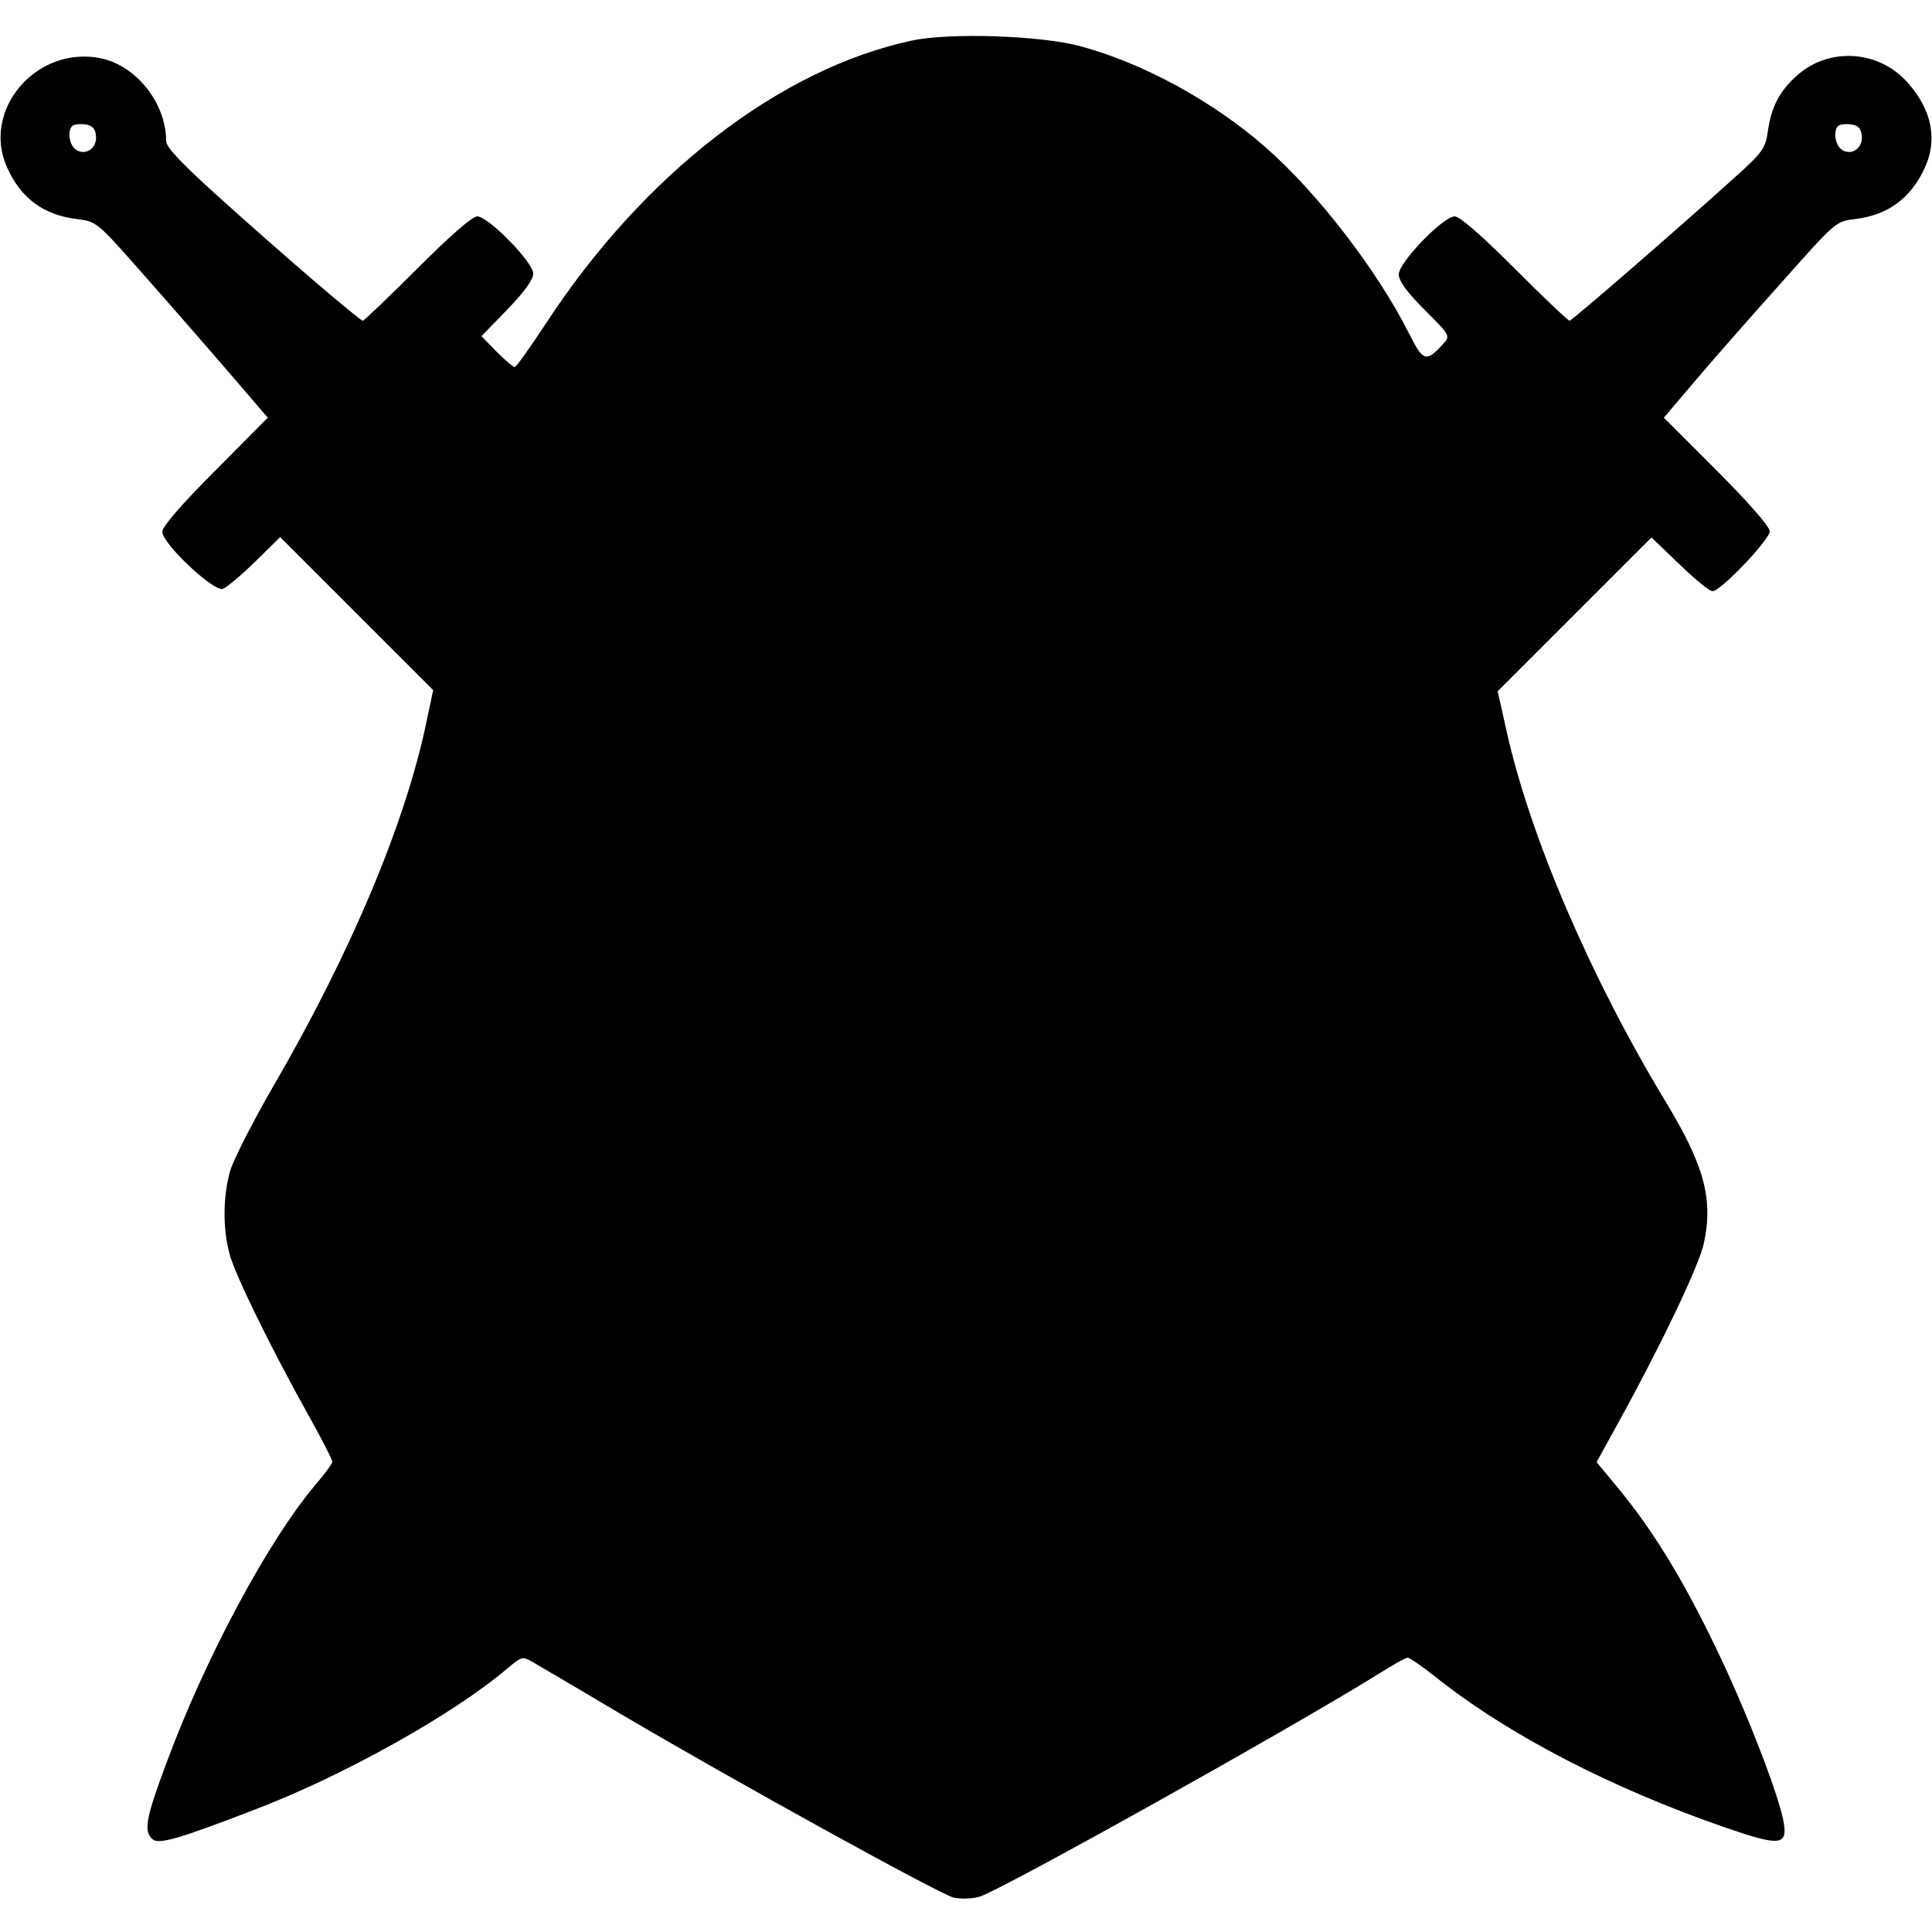 <?xml version="1.0" standalone="no"?>
<!DOCTYPE svg PUBLIC "-//W3C//DTD SVG 20010904//EN"
 "http://www.w3.org/TR/2001/REC-SVG-20010904/DTD/svg10.dtd">
<svg version="1.0" xmlns="http://www.w3.org/2000/svg"
 width="500pt" height="500pt" viewBox="0 0 500 500"
 preserveAspectRatio="xMidYMid meet">
<g transform="translate(0,500) scale(0.1,-0.1)"
fill="#000000" stroke="none">
<path d="M2360 4895 c-342 -73 -695 -346 -947 -732 -41 -62 -77 -113 -81 -113
-4 0 -25 18 -47 40 l-39 40 67 69 c44 46 67 77 67 93 0 29 -116 148 -145 148
-13 0 -72 -52 -155 -135 -74 -74 -138 -135 -141 -135 -8 0 -210 173 -377 324
-92 83 -132 125 -132 141 0 97 -76 194 -168 214 -167 35 -312 -134 -243 -284
36 -79 95 -122 181 -132 48 -6 52 -9 148 -117 113 -128 214 -244 291 -334 l54
-63 -136 -137 c-88 -88 -137 -145 -137 -158 0 -31 133 -156 157 -148 10 4 47
35 83 70 l65 64 198 -198 198 -198 -16 -76 c-54 -264 -195 -600 -397 -948 -53
-91 -103 -190 -112 -219 -19 -66 -20 -149 -2 -216 14 -54 108 -245 205 -419
34 -60 61 -114 61 -119 0 -5 -20 -32 -44 -60 -121 -143 -285 -448 -385 -719
-54 -144 -60 -178 -36 -198 16 -14 68 1 265 77 230 88 513 246 653 365 37 31
39 32 65 17 15 -9 115 -67 222 -131 305 -180 832 -470 868 -479 18 -4 48 -3
66 2 53 15 793 428 1029 574 39 25 75 45 80 45 5 0 37 -22 71 -49 188 -150
456 -289 755 -392 134 -46 156 -45 148 10 -9 64 -96 291 -177 458 -85 176
-160 299 -250 409 l-58 70 55 100 c112 203 211 410 223 468 24 115 0 201 -100
366 -194 321 -350 684 -411 958 l-23 103 199 199 199 199 72 -69 c40 -39 78
-70 86 -70 21 0 148 133 148 155 0 12 -54 74 -137 157 l-137 137 79 93 c43 51
144 166 223 254 142 160 143 161 192 167 86 10 145 54 181 132 34 73 19 150
-43 220 -75 86 -205 94 -288 19 -45 -40 -66 -81 -75 -145 -6 -42 -14 -54 -83
-116 -154 -139 -424 -373 -430 -373 -4 0 -68 61 -142 135 -85 85 -142 135
-155 135 -30 0 -145 -119 -145 -150 0 -17 21 -46 67 -92 67 -67 67 -67 47 -89
-43 -47 -51 -45 -88 29 -82 163 -238 365 -371 481 -137 120 -317 218 -481 262
-102 27 -337 35 -434 14z m-2112 -244 c5 -32 -23 -54 -49 -40 -19 10 -26 49
-12 63 4 4 19 6 33 4 18 -2 26 -10 28 -27z m4570 0 c5 -32 -23 -54 -49 -40
-19 10 -26 49 -12 63 4 4 19 6 33 4 18 -2 26 -10 28 -27z"/>
</g>
</svg>
